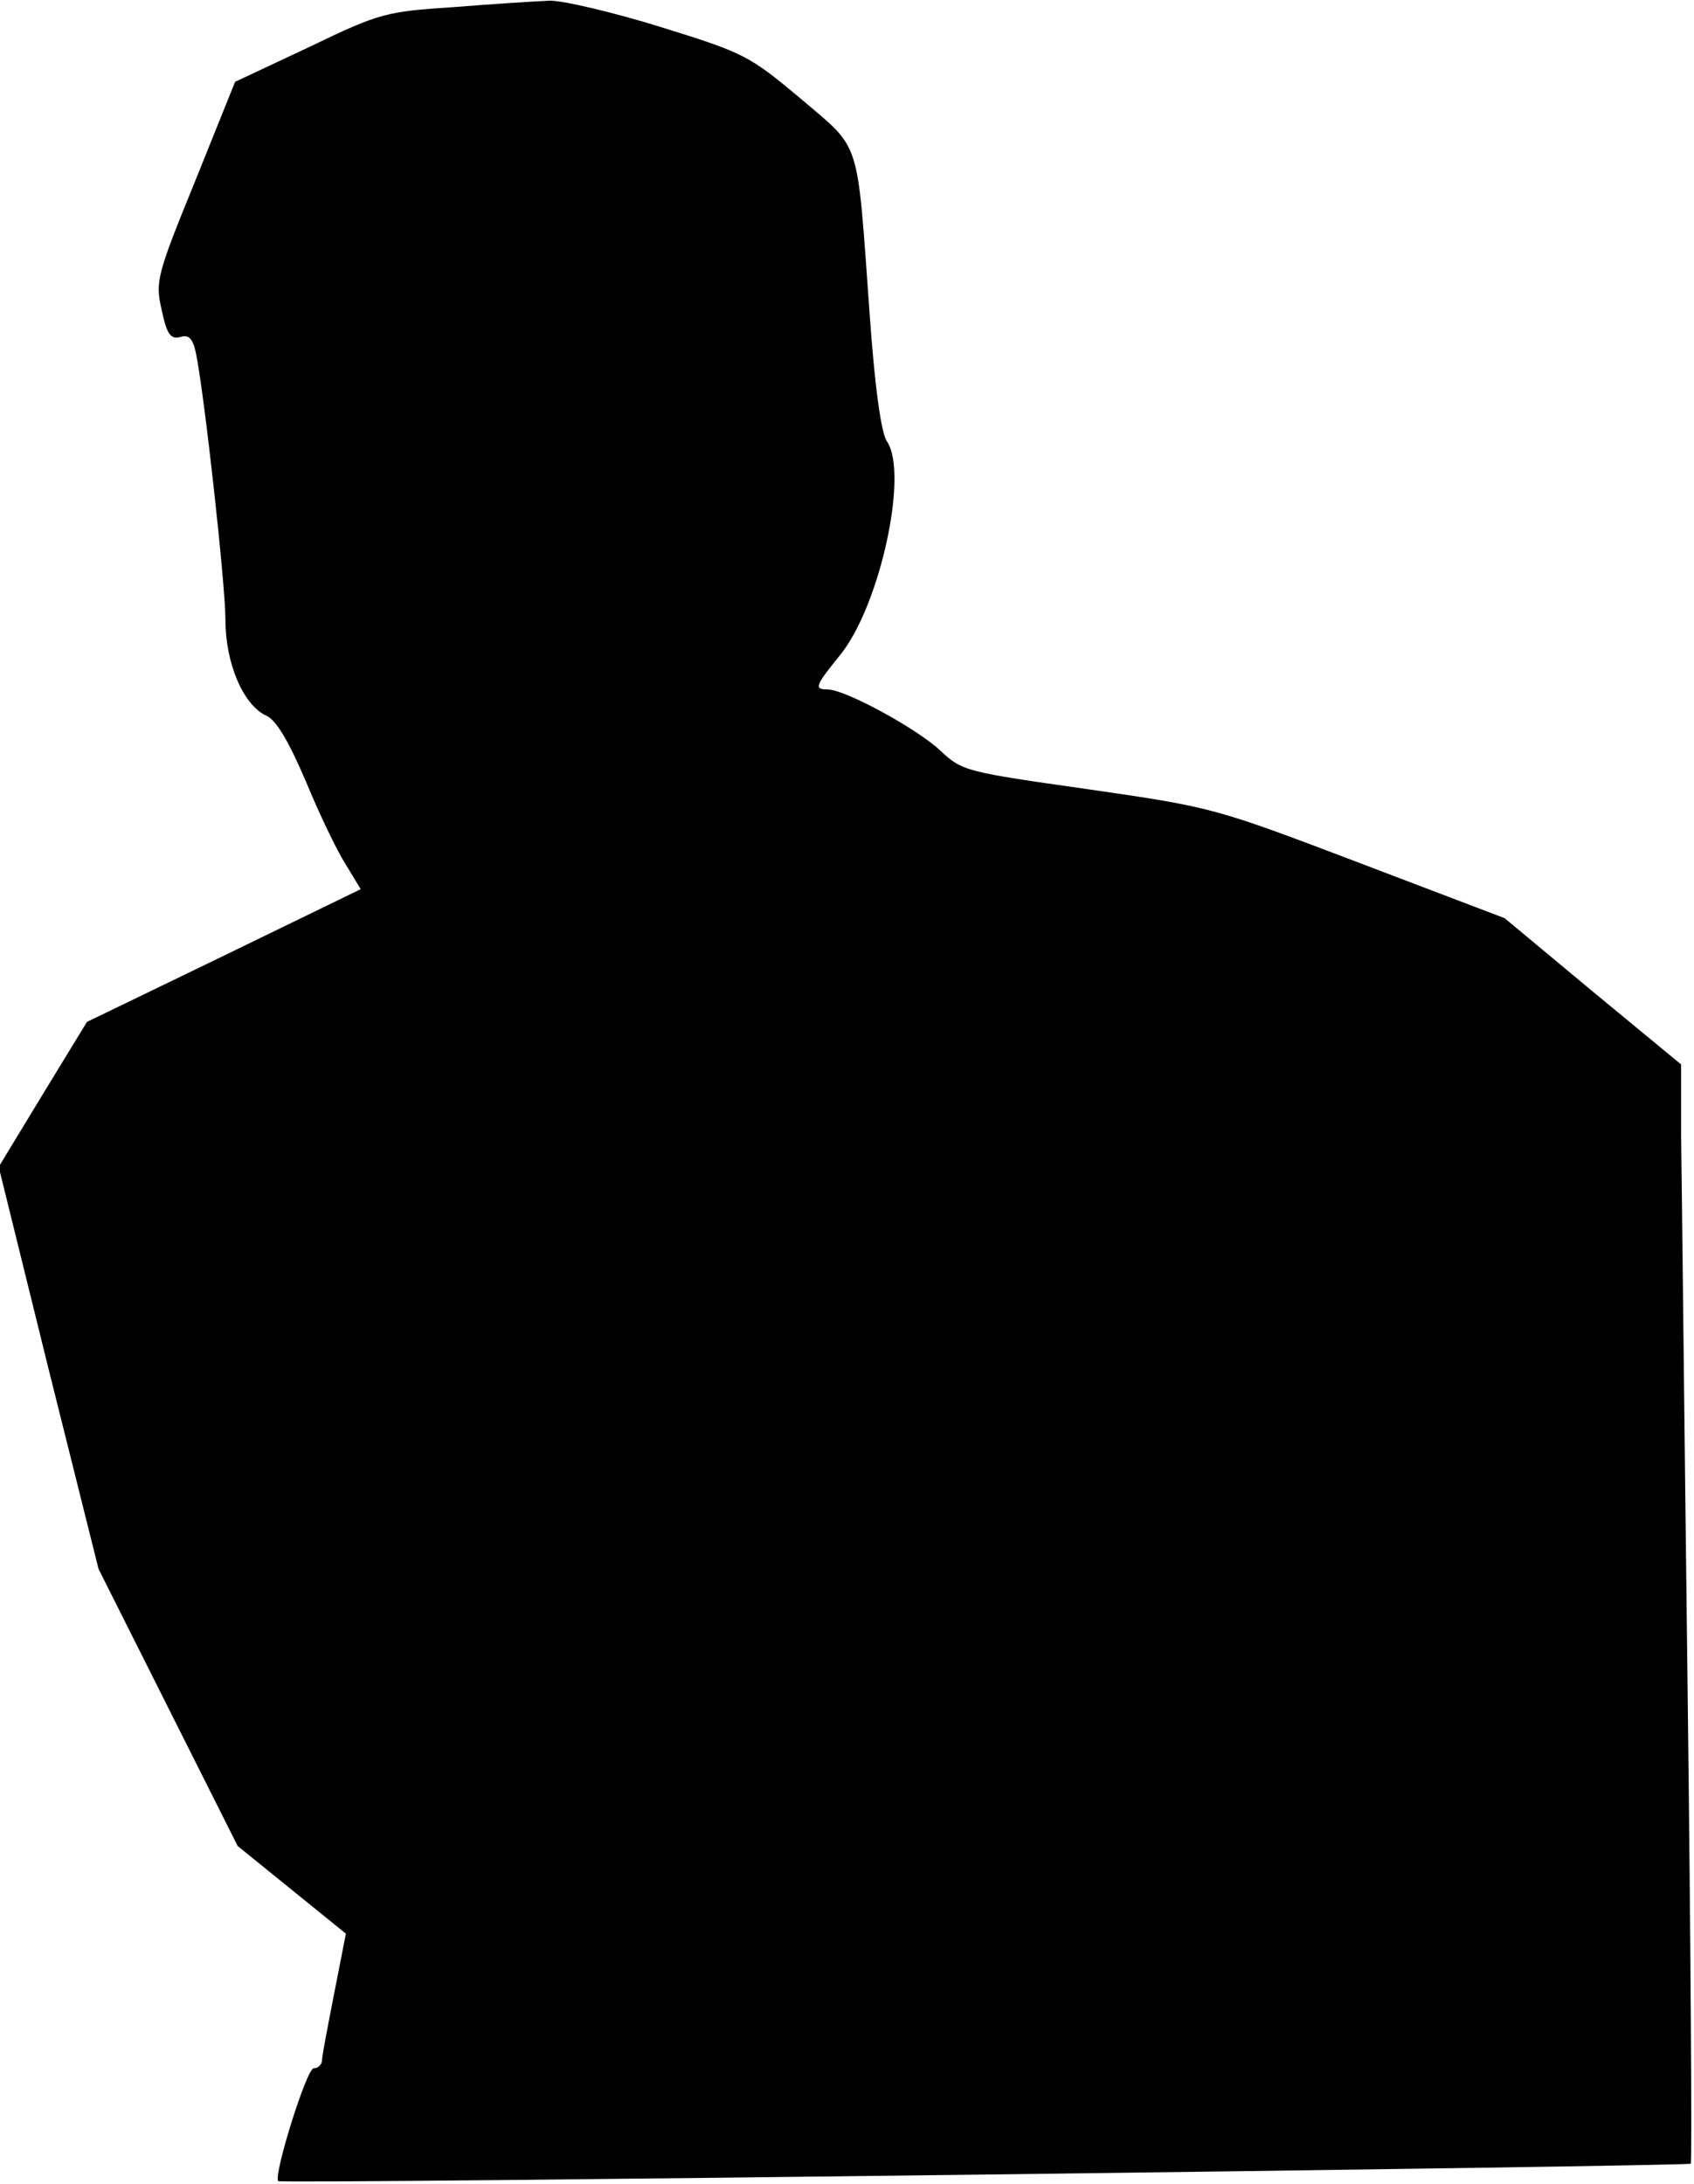 <?xml version="1.0" standalone="no"?>
<!DOCTYPE svg PUBLIC "-//W3C//DTD SVG 20010904//EN"
 "http://www.w3.org/TR/2001/REC-SVG-20010904/DTD/svg10.dtd">
<svg version="1.0" xmlns="http://www.w3.org/2000/svg"
 width="263pt" height="339pt" viewBox="0 0 263 339"
 preserveAspectRatio="xMidYMid meet">
<g transform="translate(0,339) scale(0.1,-0.1)"
fill="#000000" stroke="none">
<path fill="#000000" stroke="none" d="M705 3379 c-106 -7 -115 -9 -225 -62
l-115 -54 -62 -154 c-60 -147 -62 -156 -52 -200 8 -38 14 -46 29 -42 13 4 19
-2 24 -24 13 -62 46 -360 46 -415 0 -68 28 -133 64 -149 15 -7 34 -39 61 -102
21 -51 49 -109 62 -129 l23 -38 -212 -103 -213 -103 -69 -113 -68 -112 77
-312 78 -312 108 -215 108 -215 84 -68 84 -68 -18 -92 c-10 -51 -19 -98 -19
-104 0 -7 -6 -13 -13 -13 -11 0 -63 -167 -55 -175 4 -5 2189 23 2193 27 2 2 0
336 -5 743 -5 407 -9 790 -10 852 l0 111 -137 113 -137 114 -226 86 c-224 85
-226 86 -420 114 -190 27 -196 28 -230 60 -36 34 -148 95 -175 95 -22 0 -19 6
19 53 62 76 107 282 73 332 -9 13 -19 85 -27 200 -20 275 -12 251 -107 332
-80 67 -88 71 -217 111 -74 23 -151 41 -172 41 -22 -1 -88 -5 -149 -10z"/>
</g>
</svg>
